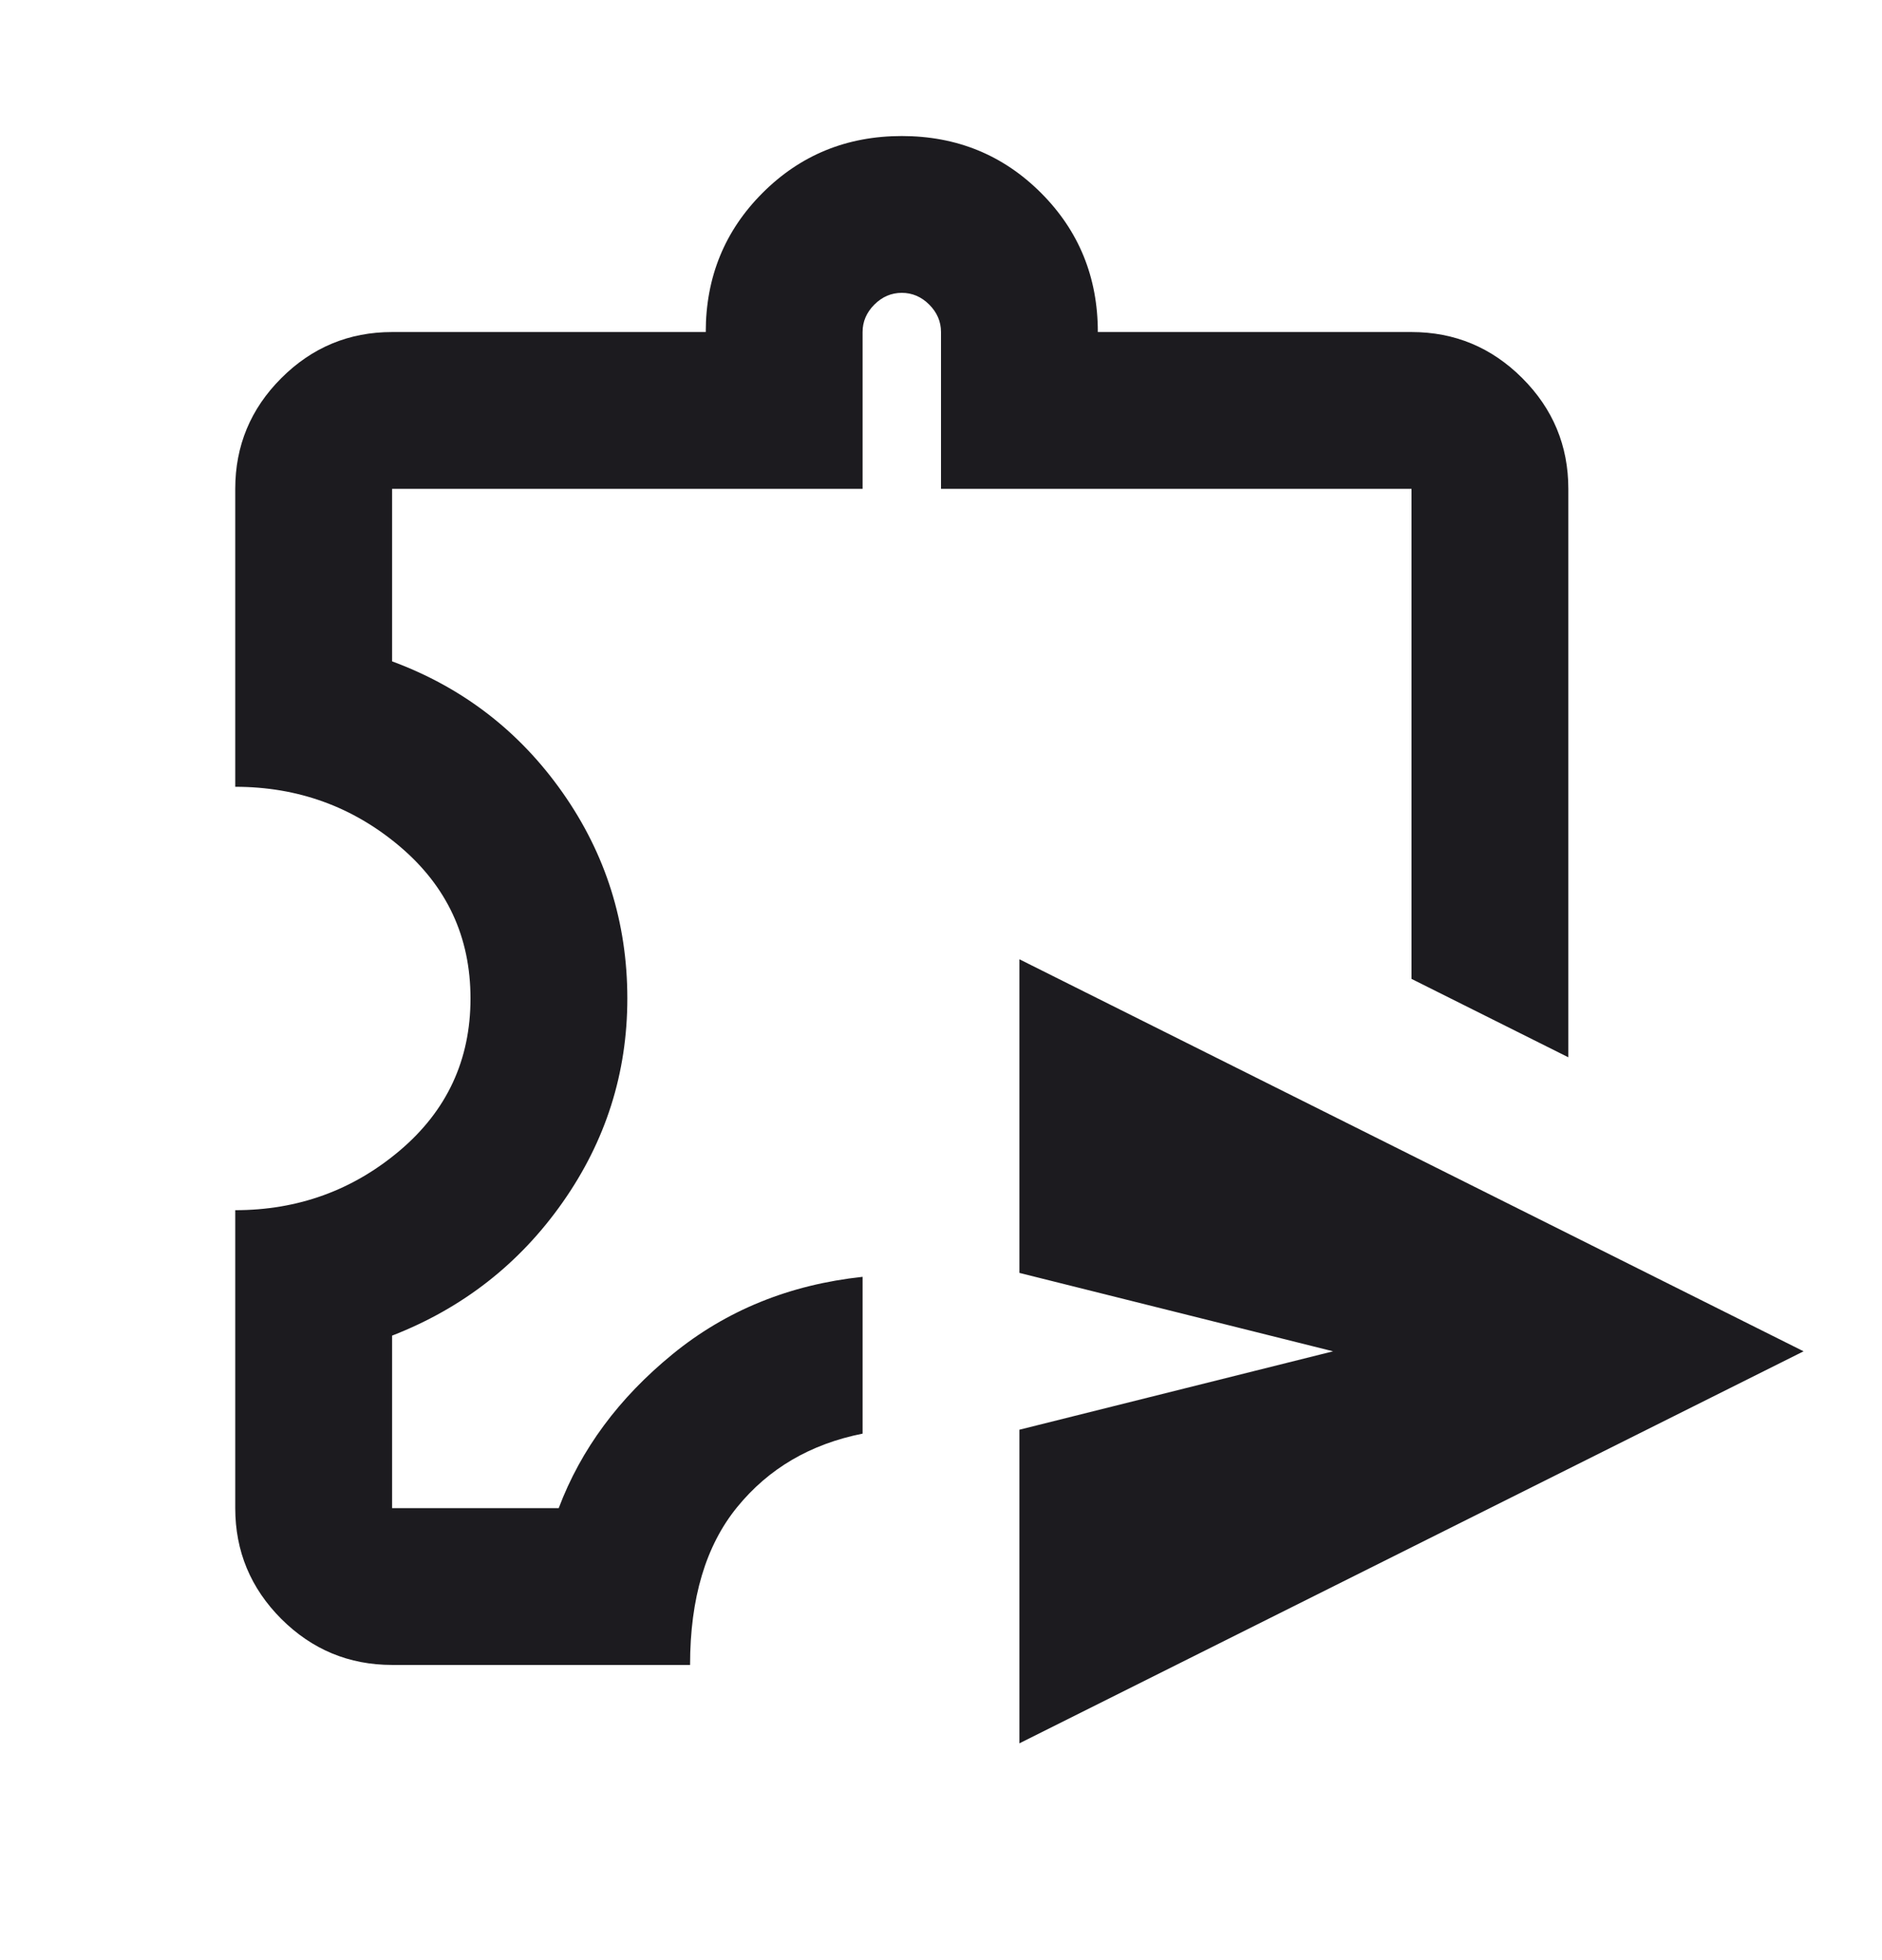 <svg width="24" height="25" viewBox="0 0 24 25" fill="none" xmlns="http://www.w3.org/2000/svg">
<mask id="mask0_6237_38972" style="mask-type:alpha" maskUnits="userSpaceOnUse" x="0" y="0" width="24" height="25">
<rect y="0.235" width="24" height="24" fill="#D9D9D9"/>
</mask>
<g mask="url(#mask0_6237_38972)">
<path d="M13 22.235V18.235L17 17.235L13 16.235V12.235L23 17.235L13 22.235ZM5 21.235C4.45 21.235 3.979 21.039 3.587 20.648C3.196 20.256 3 19.785 3 19.235V15.435C3.8 15.435 4.5 15.181 5.1 14.673C5.7 14.164 6 13.518 6 12.735C6 11.951 5.7 11.306 5.1 10.797C4.5 10.289 3.8 10.035 3 10.035V6.235C3 5.685 3.196 5.214 3.587 4.823C3.979 4.431 4.45 4.235 5 4.235H9C9 3.535 9.242 2.943 9.725 2.46C10.208 1.977 10.8 1.735 11.5 1.735C12.2 1.735 12.792 1.977 13.275 2.46C13.758 2.943 14 3.535 14 4.235H18C18.55 4.235 19.021 4.431 19.413 4.823C19.804 5.214 20 5.685 20 6.235V13.485L18 12.485V6.235H12V4.235C12 4.102 11.95 3.985 11.85 3.885C11.75 3.785 11.633 3.735 11.5 3.735C11.367 3.735 11.25 3.785 11.15 3.885C11.05 3.985 11 4.102 11 4.235V6.235H5V8.435C5.9 8.768 6.625 9.327 7.175 10.11C7.725 10.893 8 11.768 8 12.735C8 13.685 7.725 14.552 7.175 15.335C6.625 16.118 5.9 16.685 5 17.035V19.235H7.125C7.408 18.485 7.892 17.831 8.575 17.273C9.258 16.714 10.067 16.385 11 16.285V18.285C10.333 18.418 9.8 18.731 9.4 19.223C9 19.714 8.8 20.385 8.8 21.235H5Z" fill="#1C1B1F"/>
</g>
</svg>
